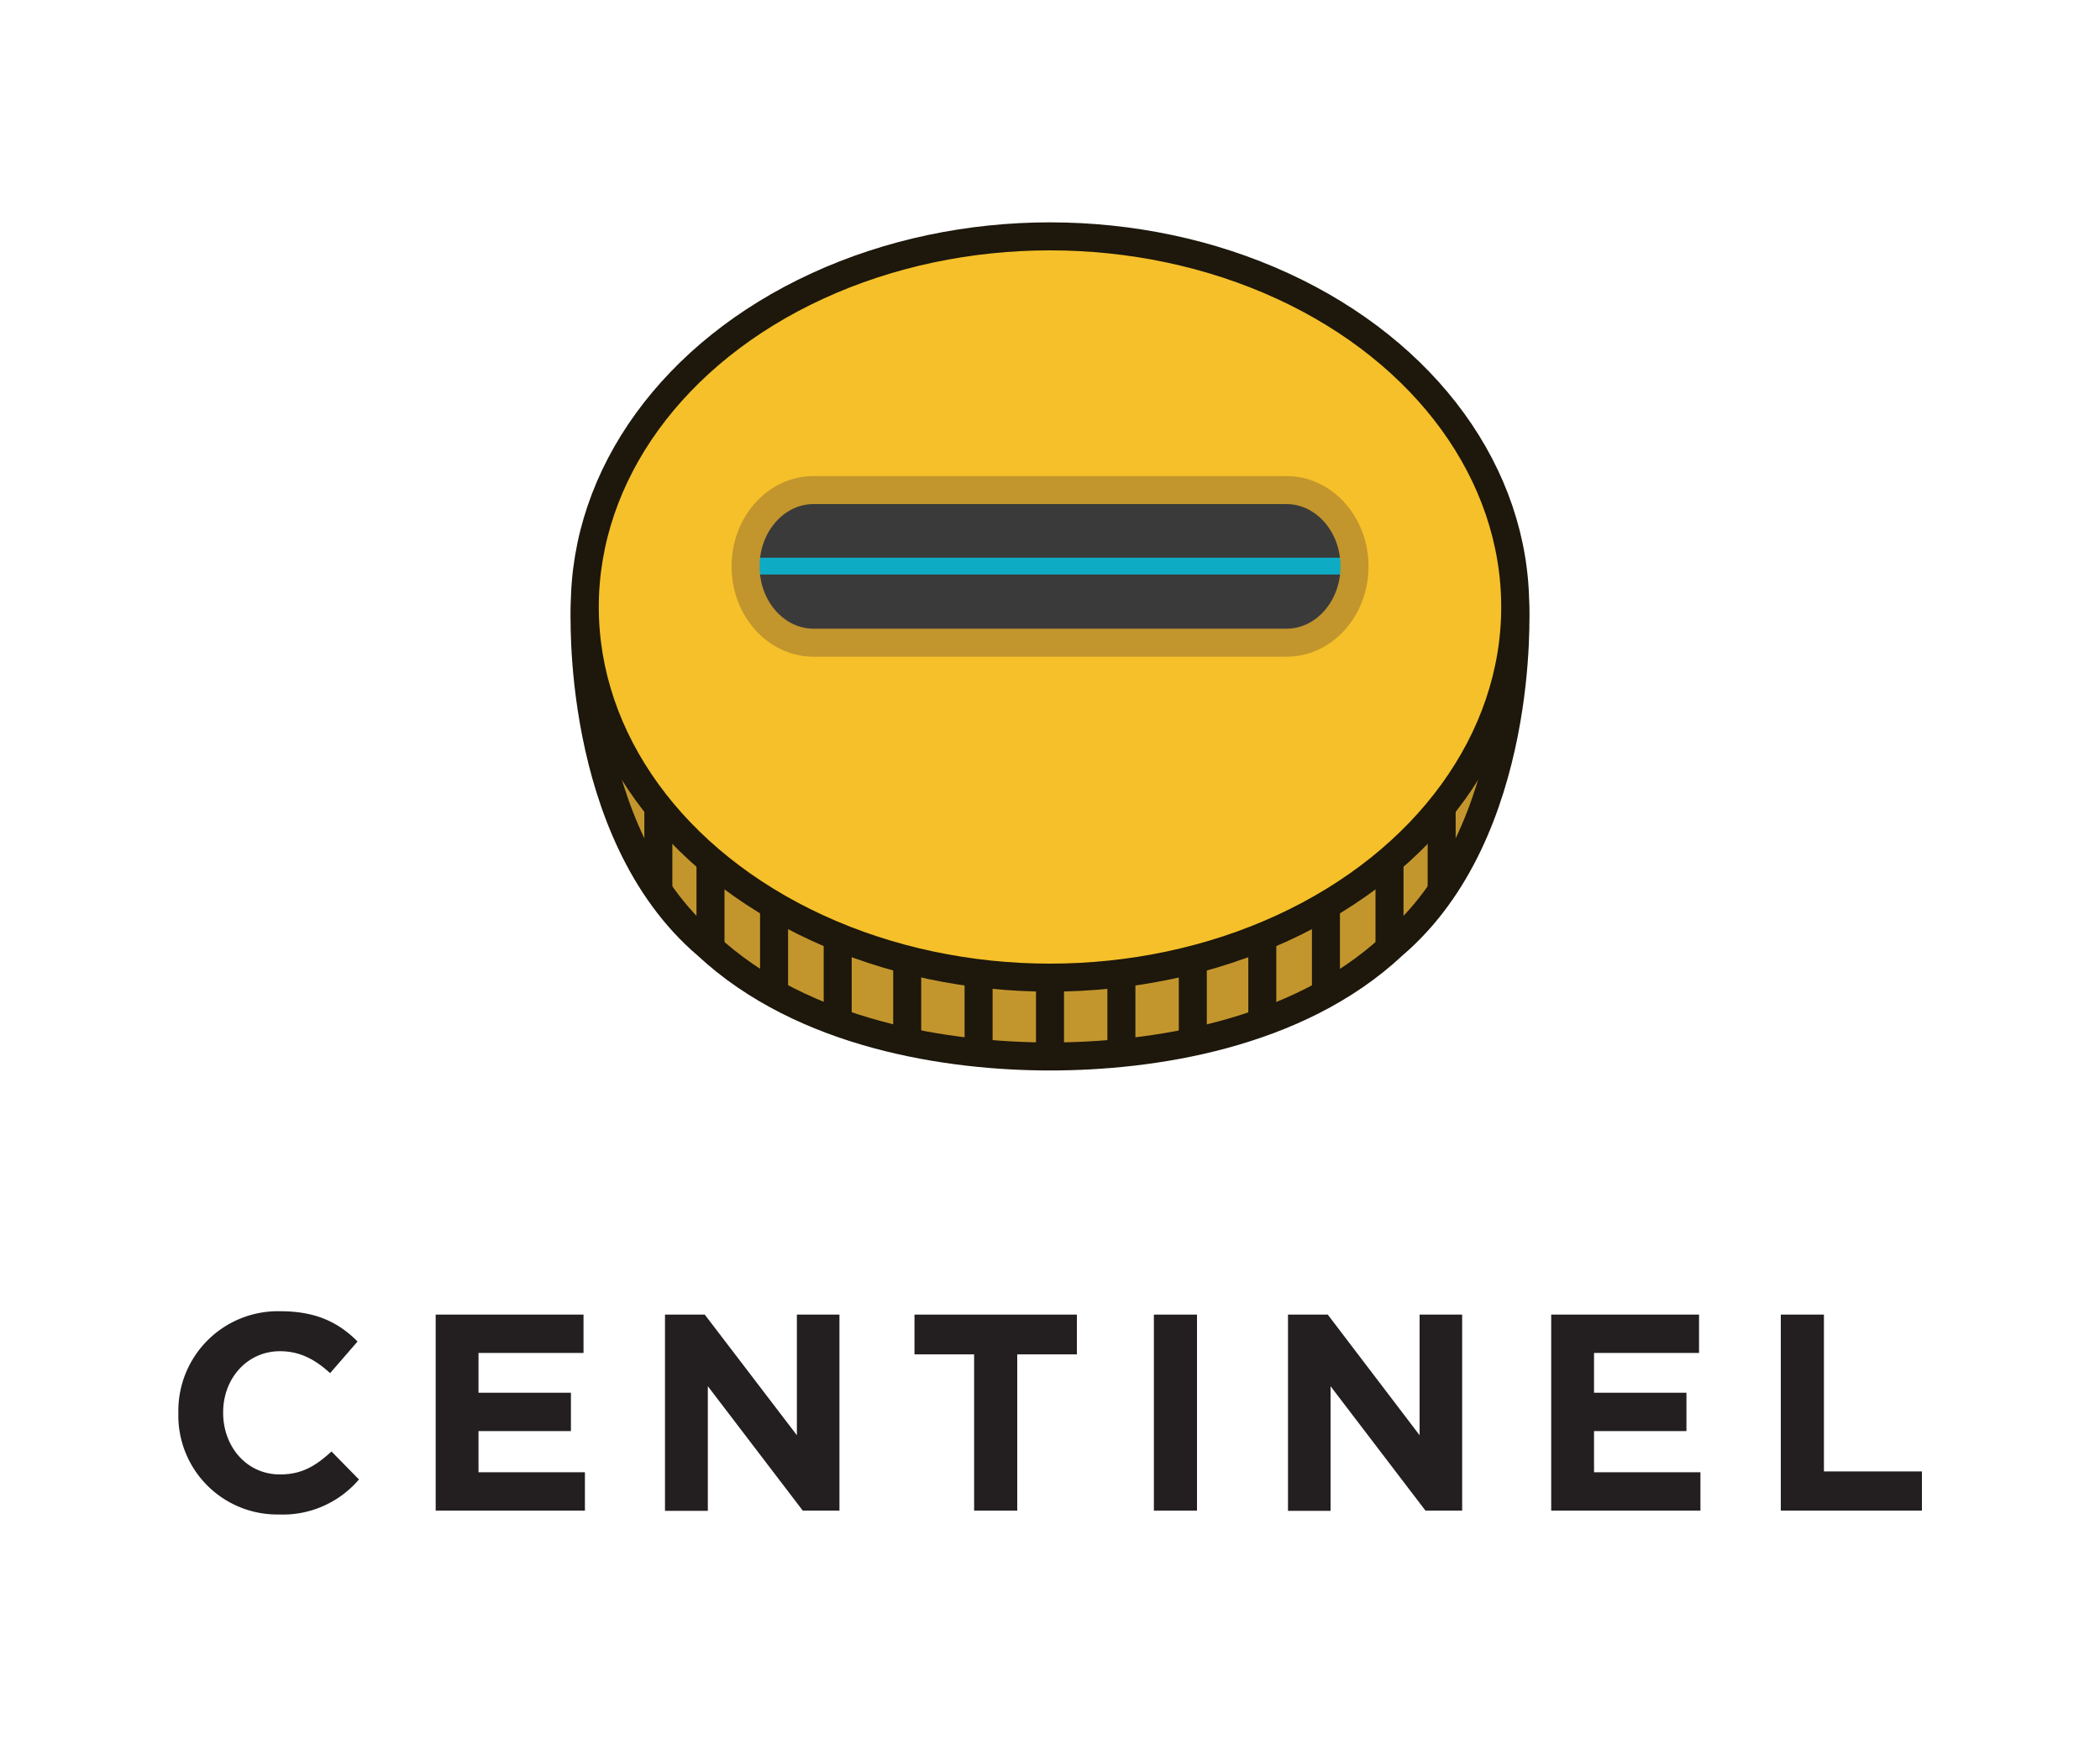 <svg id="Layer_1" data-name="Layer 1" xmlns="http://www.w3.org/2000/svg" viewBox="0 0 300 250"><defs><style>.cls-1{fill:#231f20;}.cls-2{fill:#c3962d;}.cls-2,.cls-3,.cls-4{stroke:#1d170c;}.cls-2,.cls-3,.cls-4,.cls-7{stroke-miterlimit:10;stroke-width:4px;}.cls-3{fill:#f5c029;}.cls-4,.cls-7{fill:none;}.cls-5{fill:#3a3a3a;}.cls-6{fill:#0eabc4;}.cls-7{stroke:#c2952d;}</style></defs><title>Artboard 1</title><path class="cls-1" d="M25.48,201.85v-.08a14.23,14.23,0,0,1,14.6-14.48c5.28,0,8.44,1.76,11,4.32l-3.92,4.52C45,194.17,42.84,193,40,193c-4.72,0-8.12,3.92-8.12,8.72v.08c0,4.8,3.32,8.8,8.12,8.8,3.2,0,5.16-1.28,7.36-3.28l3.92,4a14.31,14.31,0,0,1-11.48,5A14.13,14.13,0,0,1,25.48,201.85Z"/><path class="cls-1" d="M62.24,187.77H83.36v5.48h-15v5.68h13.2v5.48H68.36v5.88h15.2v5.48H62.24Z"/><path class="cls-1" d="M95,187.77h5.68L113.84,205V187.77h6.08v28h-5.24L101.12,198v17.8H95Z"/><path class="cls-1" d="M139.16,193.45h-8.52v-5.68h23.2v5.68h-8.52v22.32h-6.16Z"/><path class="cls-1" d="M164.84,187.77H171v28h-6.16Z"/><path class="cls-1" d="M184,187.77h5.68L202.8,205V187.77h6.08v28h-5.24L190.08,198v17.8H184Z"/><path class="cls-1" d="M221.6,187.77h21.12v5.48h-15v5.68h13.2v5.48h-13.2v5.88h15.2v5.48H221.6Z"/><path class="cls-1" d="M254.4,187.77h6.16v22.4h14v5.6H254.4Z"/><path class="cls-2" d="M216.46,86.7H83.54S82,118.81,101,135c13.8,12.86,34.67,15.9,49,15.9s35.23-3,49-15.9C218,118.81,216.46,86.7,216.46,86.7Z"/><ellipse class="cls-3" cx="150" cy="86.7" rx="66.46" ry="52.94"/><line class="cls-4" x1="205.95" y1="115.01" x2="205.95" y2="126.88"/><line class="cls-4" x1="198.5" y1="122.52" x2="198.5" y2="135.75"/><line class="cls-4" x1="189.42" y1="129.63" x2="189.42" y2="142.87"/><line class="cls-4" x1="180.33" y1="133.22" x2="180.33" y2="146.45"/><line class="cls-4" x1="170.4" y1="136.74" x2="170.4" y2="149.98"/><line class="cls-4" x1="160.2" y1="138.53" x2="160.2" y2="151.76"/><line class="cls-4" x1="150" y1="138.53" x2="150" y2="151.76"/><line class="cls-4" x1="94.05" y1="114.84" x2="94.05" y2="126.71"/><line class="cls-4" x1="101.5" y1="122.35" x2="101.5" y2="135.59"/><line class="cls-4" x1="110.58" y1="129.47" x2="110.58" y2="142.7"/><line class="cls-4" x1="119.67" y1="133.05" x2="119.67" y2="146.28"/><line class="cls-4" x1="129.6" y1="136.58" x2="129.6" y2="149.81"/><line class="cls-4" x1="139.8" y1="138.36" x2="139.8" y2="151.6"/><path class="cls-5" d="M183.77,69.77H116.23c-5.37,0-9.72,5-9.72,11.09S110.86,92,116.23,92h67.55c5.37,0,9.72-5,9.72-11.09S189.14,69.77,183.77,69.77Z"/><rect class="cls-6" x="106.92" y="79.66" width="86.16" height="2.4"/><path class="cls-7" d="M183.77,70H116.23c-5.37,0-9.72,4.88-9.72,10.9s4.35,10.9,9.72,10.9h67.55c5.37,0,9.72-4.88,9.72-10.9S189.14,70,183.77,70Z"/></svg>
